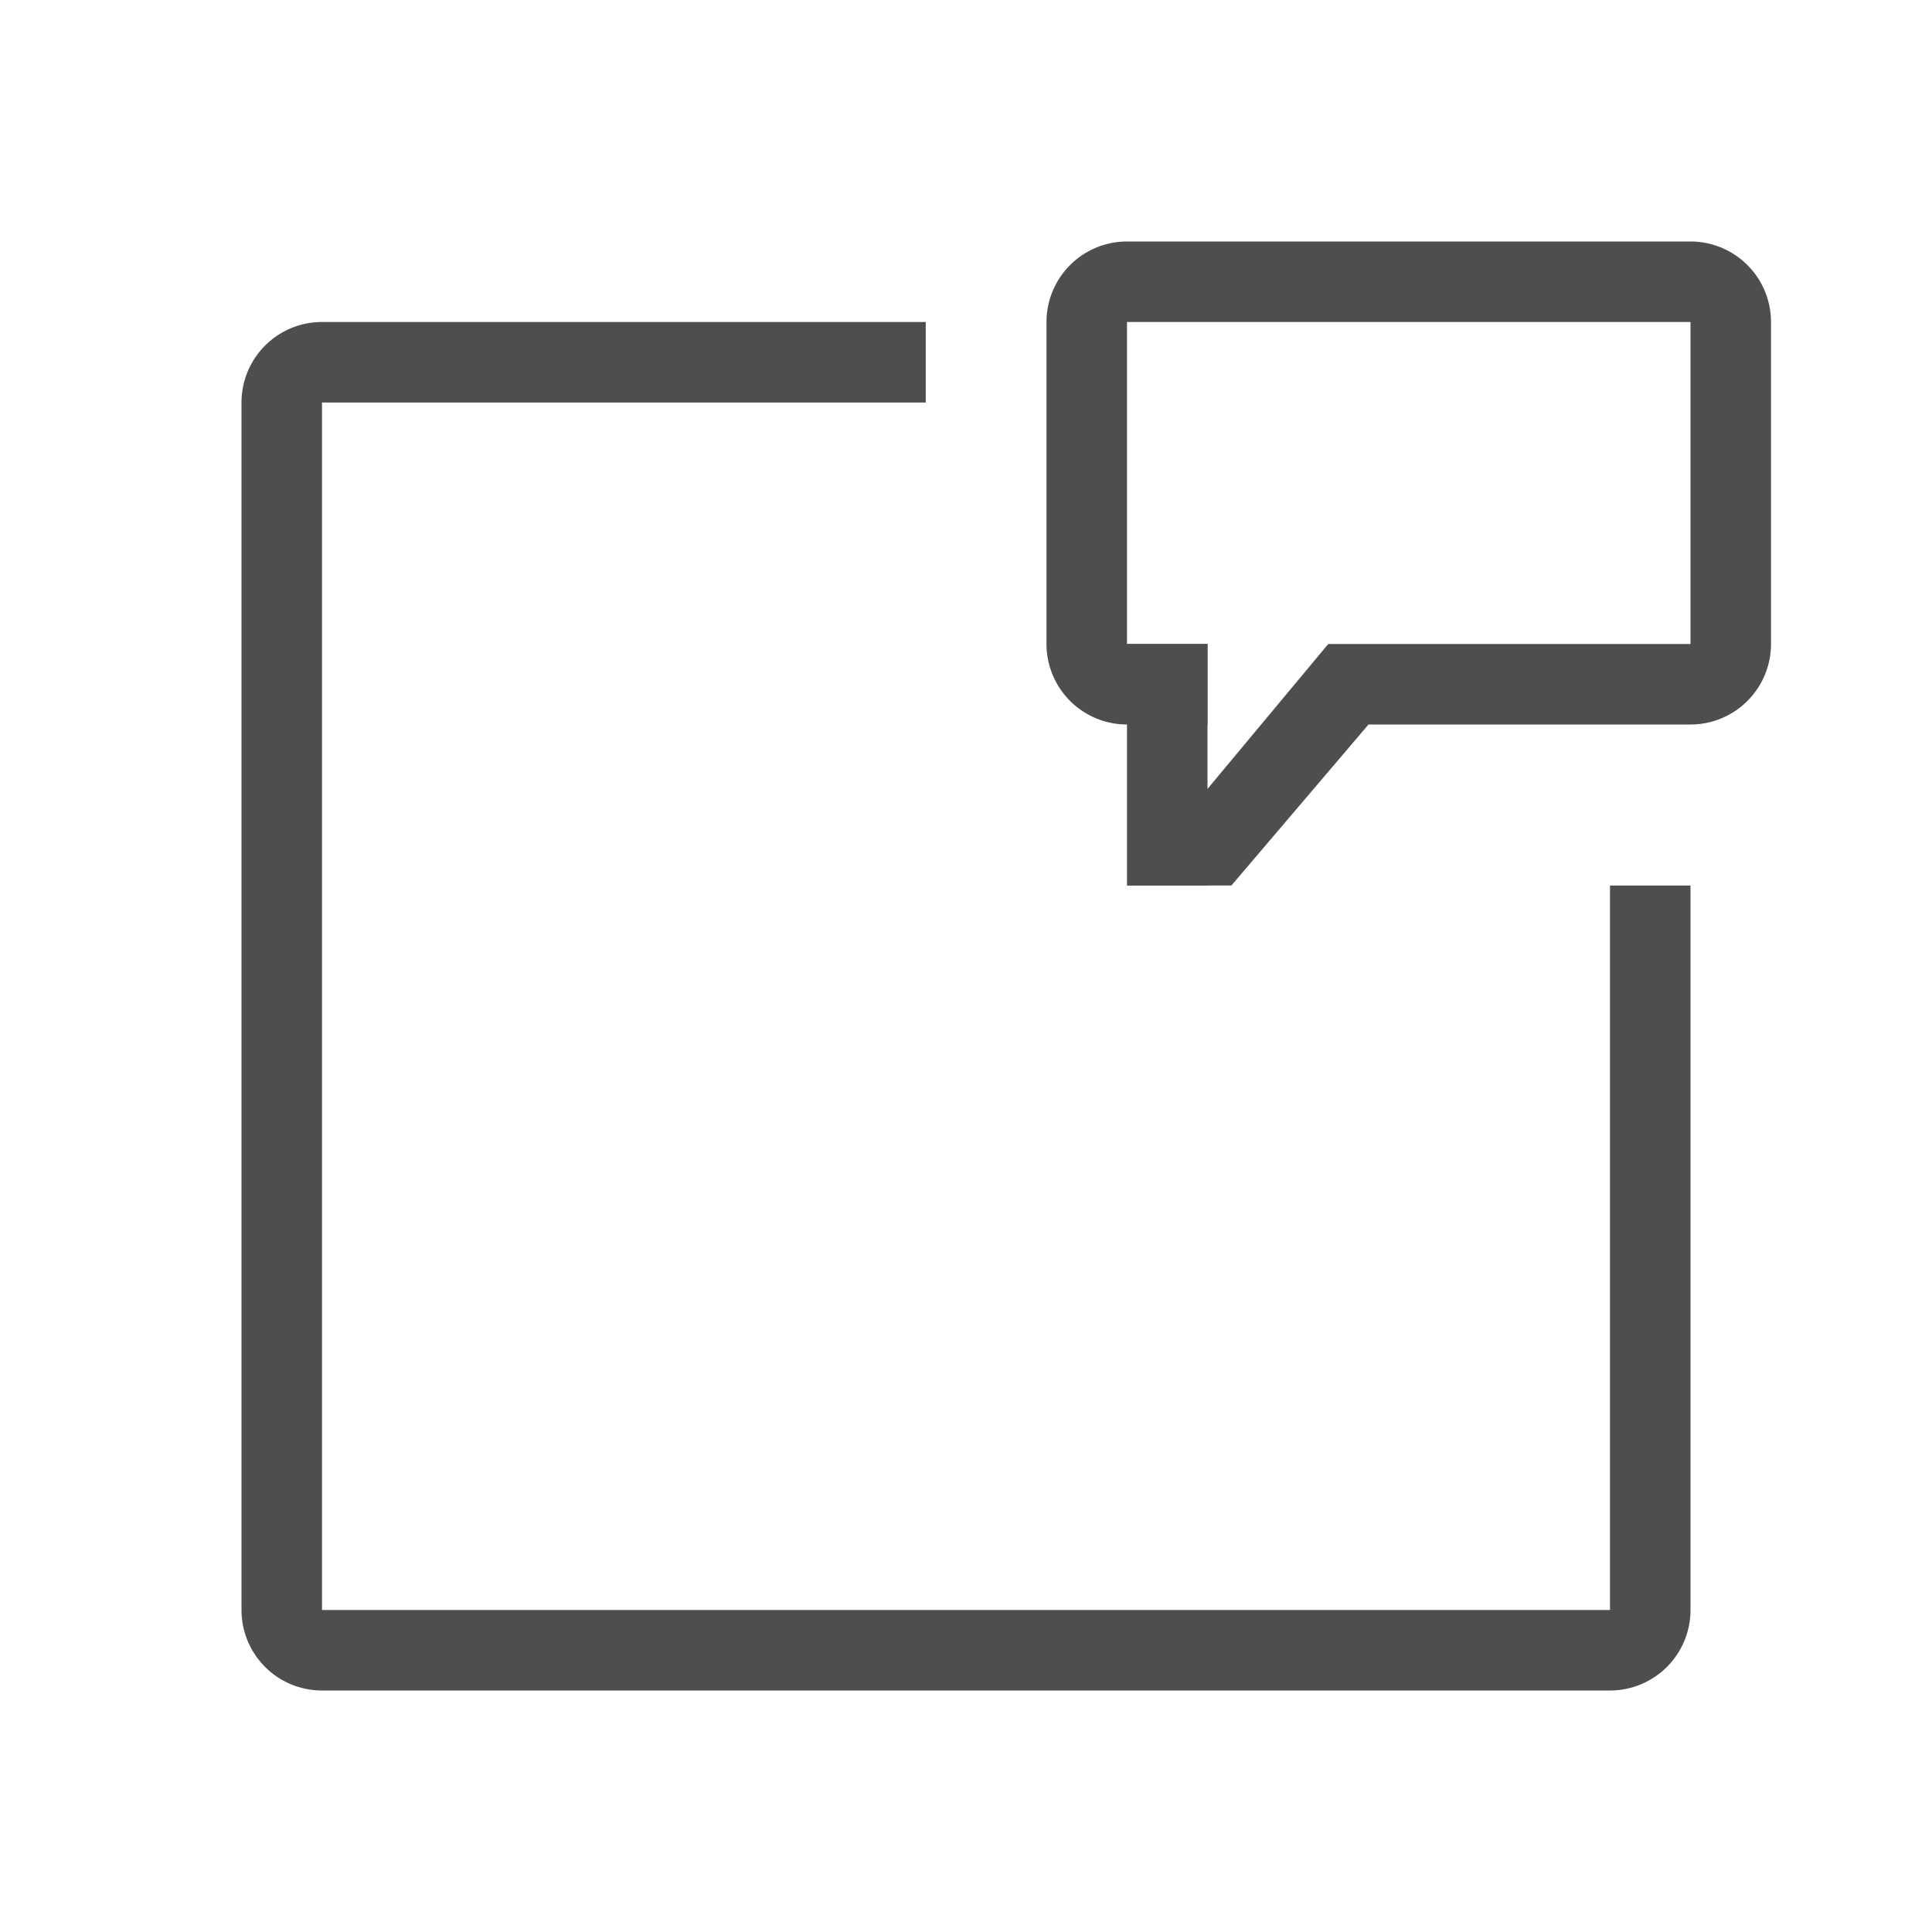 <?xml version="1.0" standalone="no"?><!DOCTYPE svg PUBLIC "-//W3C//DTD SVG 1.1//EN" "http://www.w3.org/Graphics/SVG/1.1/DTD/svg11.dtd"><svg t="1676625388418" class="icon" viewBox="0 0 1024 1024" version="1.1" xmlns="http://www.w3.org/2000/svg" p-id="10537" xmlns:xlink="http://www.w3.org/1999/xlink" width="200" height="200"><path d="M490.667 170.667v42.667H170.667v640h682.667v-384h42.667v384a42.667 42.667 0 0 1-42.667 42.667H170.667a42.667 42.667 0 0 1-42.667-42.667V213.333a42.667 42.667 0 0 1 42.667-42.667h320z" fill="#4E4E4E" p-id="10538"></path><path d="M704 384V341.333H640v42.667h-42.667a42.667 42.667 0 0 1-42.667-42.667V170.667a42.667 42.667 0 0 1 42.667-42.667h298.667a42.667 42.667 0 0 1 42.667 42.667v170.667a42.667 42.667 0 0 1-42.667 42.667h-192zM597.333 170.667v170.667h298.667V170.667h-298.667z" fill="#4E4E4E" p-id="10539"></path><path d="M597.333 341.333h42.667v128h-42.667z" fill="#4E4E4E" p-id="10540"></path><path d="M597.333 469.333l106.667-128 21.333 42.667-72.661 85.333z" fill="#4E4E4E" p-id="10541"></path></svg>